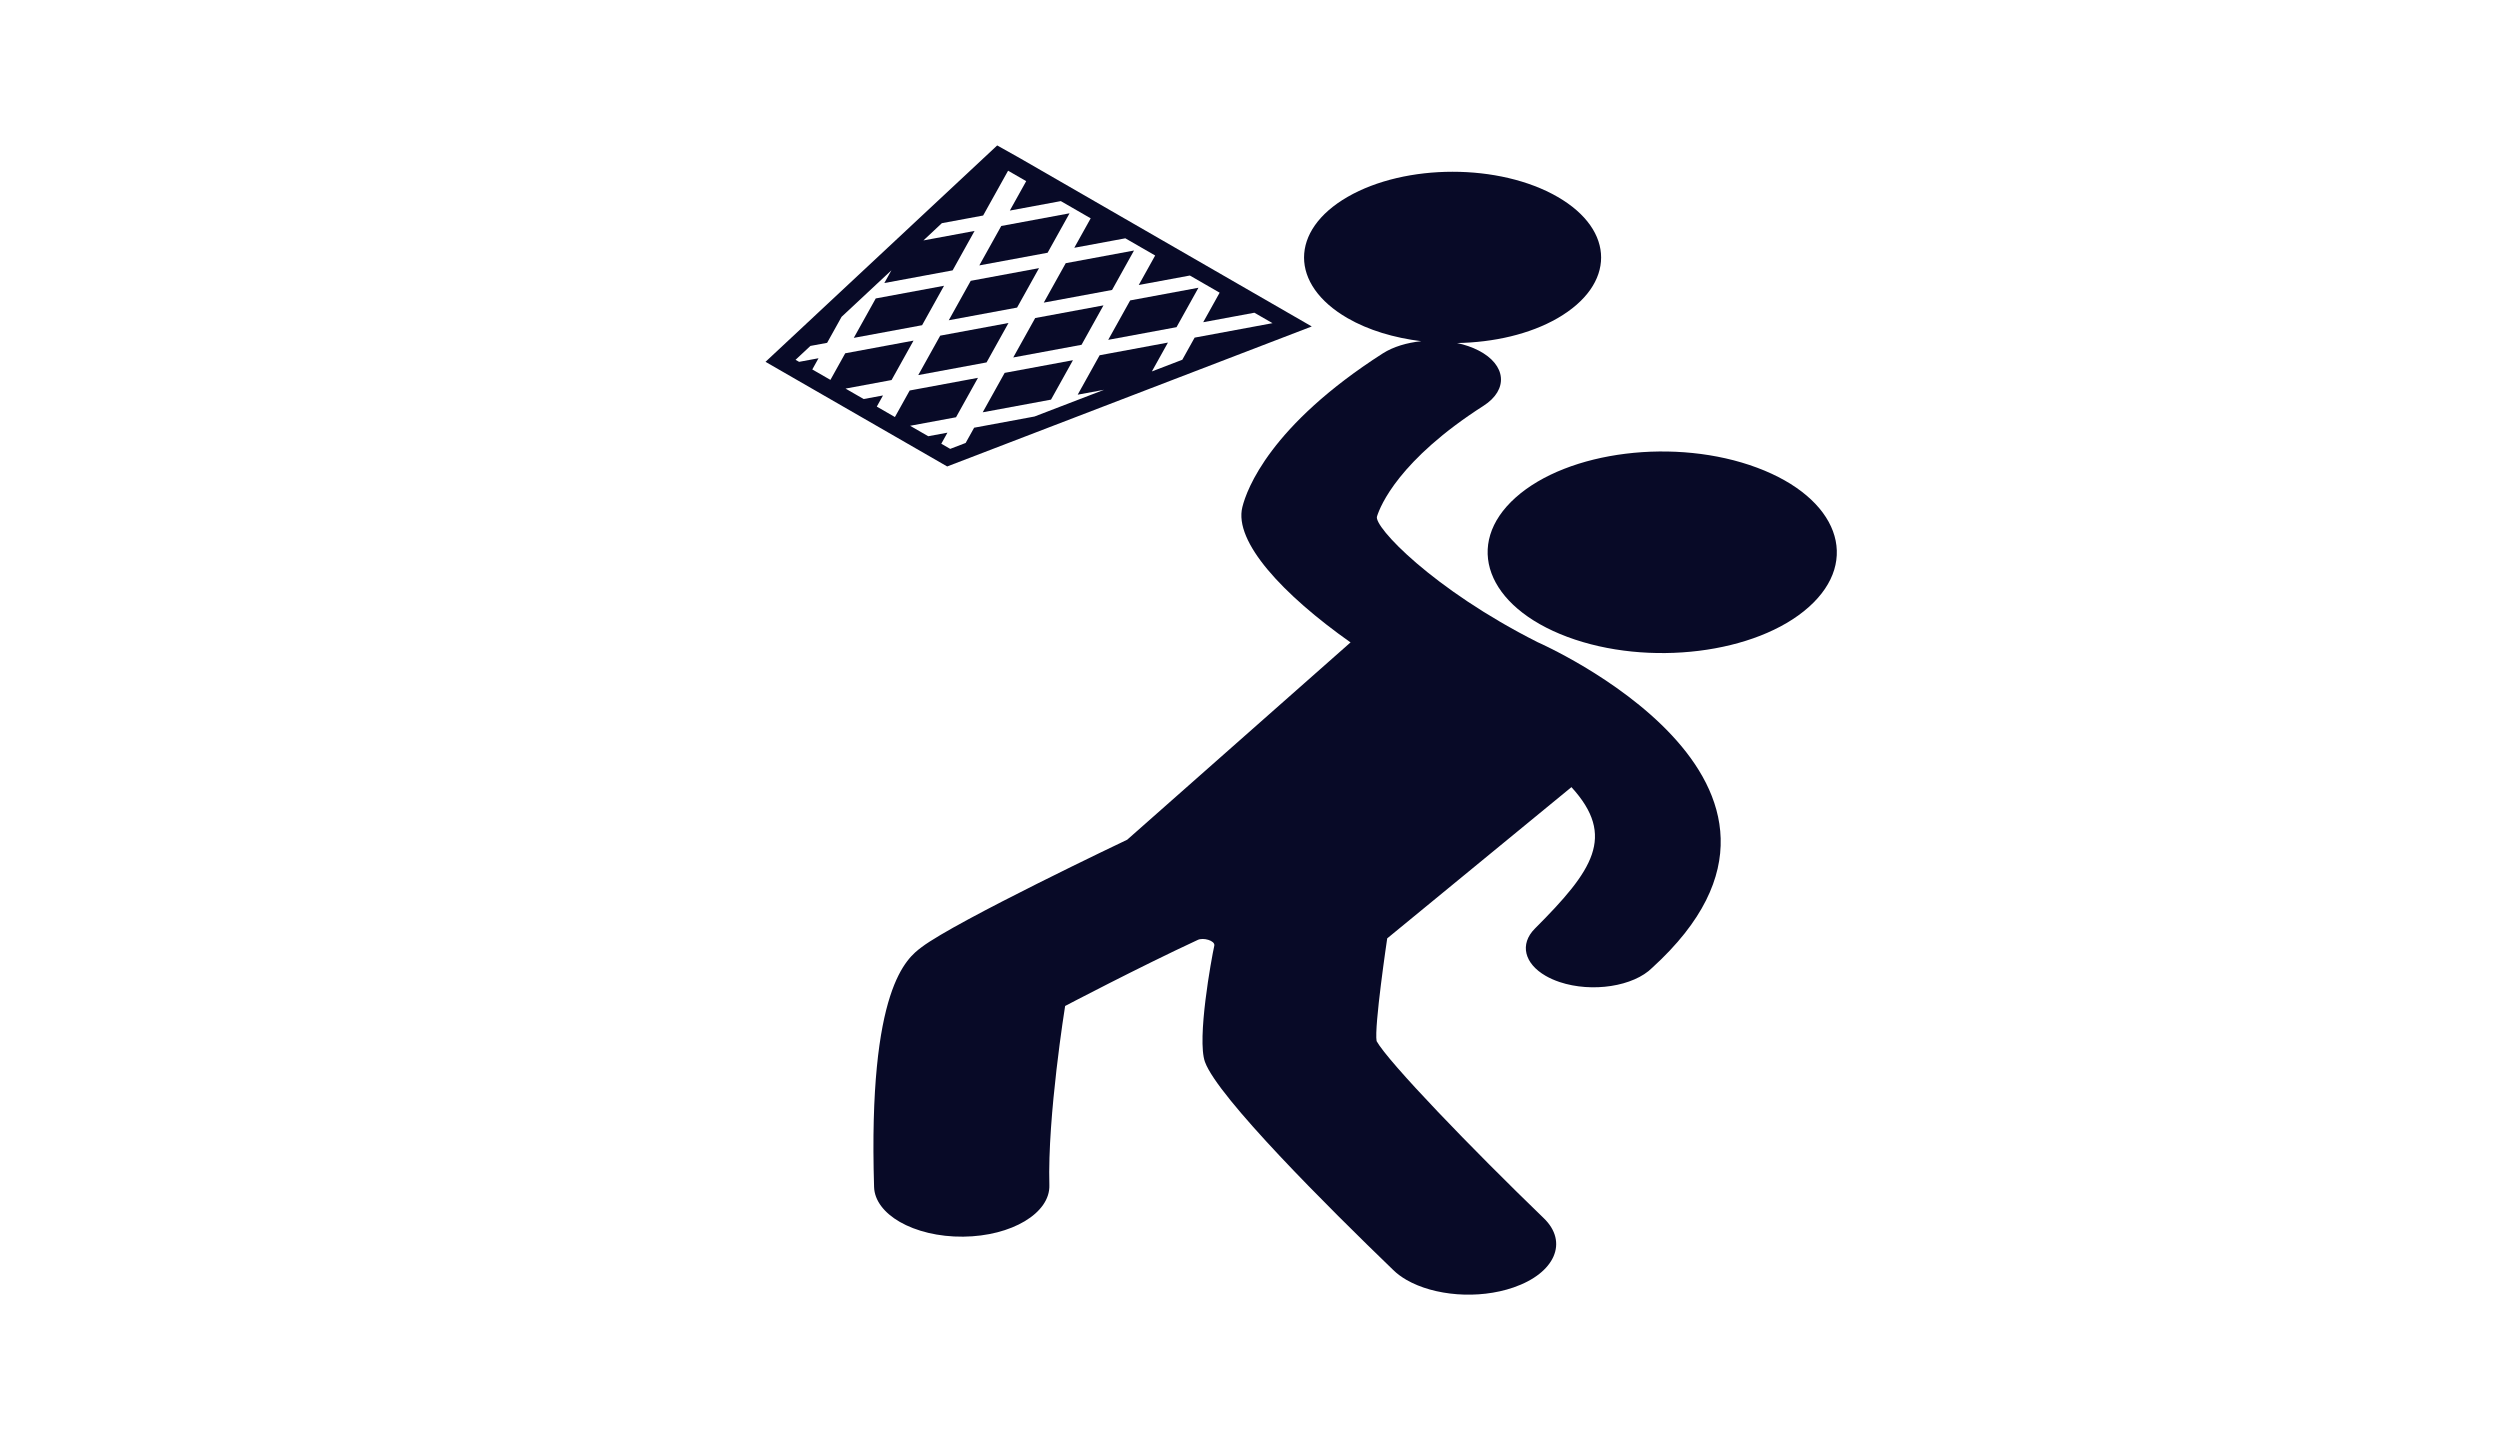 <svg xmlns="http://www.w3.org/2000/svg" width="260" height="150" viewBox="0 0 260 150" fill="none">
  <g clip-path="url(#clip0_67_1091)">
    <path d="M160.541 126.681C153.06 119.459 144.383 110.462 143.167 108.277C142.896 106.813 144.27 97.591 144.27 97.591L163.43 81.862C168.103 86.974 165.672 90.527 159.632 96.57C158.005 98.201 158.545 100.216 160.744 101.485C161.17 101.731 161.658 101.95 162.206 102.134C165.575 103.258 169.896 102.589 171.836 100.643C193.096 81.285 159.971 66.818 159.901 66.782C148.978 61.267 142.828 54.747 143.209 53.705C143.558 52.598 145.482 47.842 154.288 42.201C156.897 40.531 156.662 37.941 153.771 36.453C153.1 36.104 152.341 35.851 151.538 35.676C155.334 35.61 159.094 34.762 161.989 33.091C168.024 29.606 168.027 23.96 161.991 20.475C155.956 16.991 146.181 16.994 140.145 20.479C134.113 23.961 134.114 29.606 140.145 33.088C142.328 34.348 145 35.137 147.811 35.484C146.323 35.64 144.91 36.055 143.815 36.751C132.09 44.262 129.664 50.882 129.206 52.734C128.302 56.338 133.408 61.836 140.461 66.815C140.435 66.838 140.412 66.854 140.381 66.877L117.228 87.331C117.228 87.331 99.448 95.777 95.851 98.503C94.327 99.65 90.269 102.691 90.904 123.443C90.944 124.86 91.961 126.143 93.573 127.074C95.255 128.045 97.607 128.64 100.179 128.613C105.21 128.562 109.222 126.162 109.134 123.258C108.927 116.069 110.773 104.621 110.773 104.621C110.773 104.621 118.378 100.625 124.559 97.755C125.132 97.468 126.377 97.826 126.29 98.337C125.988 99.687 124.461 108.075 125.316 110.44C126.654 114.121 138.158 125.581 144.897 132.081C145.288 132.465 145.754 132.808 146.274 133.109C149.154 134.771 153.731 135.164 157.399 133.897C161.726 132.408 163.14 129.174 160.541 126.681Z" fill="#080A27"/>
    <path d="M163.004 66.236C171.425 69.381 182.673 67.992 188.115 63.132C193.564 58.271 191.156 51.782 182.737 48.639C174.31 45.491 163.071 46.882 157.63 51.739C152.182 56.6 154.588 63.091 163.004 66.236Z" fill="#080A27"/>
    <path d="M106.059 16.444L103.707 15.125L79.613 37.63L98.508 48.512L136.423 33.952L106.059 16.444ZM97.894 46.149L98.534 44.997L96.537 45.368L94.65 44.281L99.427 43.395L101.709 39.294L94.607 40.612L93.071 43.372L91.186 42.286L91.831 41.127L89.822 41.5L87.934 40.413L92.723 39.524L95.006 35.424L87.903 36.742L86.364 39.508L84.478 38.423L85.127 37.257L83.106 37.632L82.737 37.42L84.283 35.976L86.02 35.654L87.525 32.949L92.708 28.111L91.97 29.436L99.073 28.118L101.355 24.017L96.035 25.005L97.955 23.21L102.246 22.414L104.841 17.753L106.725 18.84L105.022 21.899L110.325 20.915L113.431 22.706L111.726 25.769L117.035 24.784L120.137 26.573L118.43 29.64L123.746 28.654L126.843 30.439L125.134 33.51L130.456 32.523L132.342 33.61L124.241 35.113L122.961 37.414L119.794 38.63L121.465 35.628L114.362 36.946L112.08 41.047L114.828 40.537L107.587 43.318L101.31 44.482L100.428 46.067L98.821 46.684L97.894 46.149Z" fill="#080A27"/>
    <path d="M108.058 27.887L100.956 29.205L98.673 33.306L105.776 31.988L108.058 27.887Z" fill="#080A27"/>
    <path d="M91.078 31.038L88.795 35.138L95.898 33.821L98.18 29.72L91.078 31.038Z" fill="#080A27"/>
    <path d="M97.782 34.908L95.499 39.009L102.602 37.691L104.884 33.59L97.782 34.908Z" fill="#080A27"/>
    <path d="M114.762 31.758L107.66 33.076L105.377 37.176L112.48 35.859L114.762 31.758Z" fill="#080A27"/>
    <path d="M111.587 37.461L104.485 38.779L102.202 42.879L109.305 41.562L111.587 37.461Z" fill="#080A27"/>
    <path d="M122.358 34.026L124.64 29.925L117.538 31.243L115.255 35.343L122.358 34.026Z" fill="#080A27"/>
    <path d="M108.951 26.285L111.233 22.184L104.131 23.502L101.848 27.602L108.951 26.285Z" fill="#080A27"/>
    <path d="M115.655 30.155L117.937 26.054L110.835 27.372L108.552 31.473L115.655 30.155Z" fill="#080A27"/>
  </g>
  <defs>
    <clipPath id="clip0_67_1091">
      <rect width="150" height="150" fill="white" transform="matrix(0.866 0.5 -0.866 0.5 129.904 0)"/>
    </clipPath>
  </defs>
</svg>